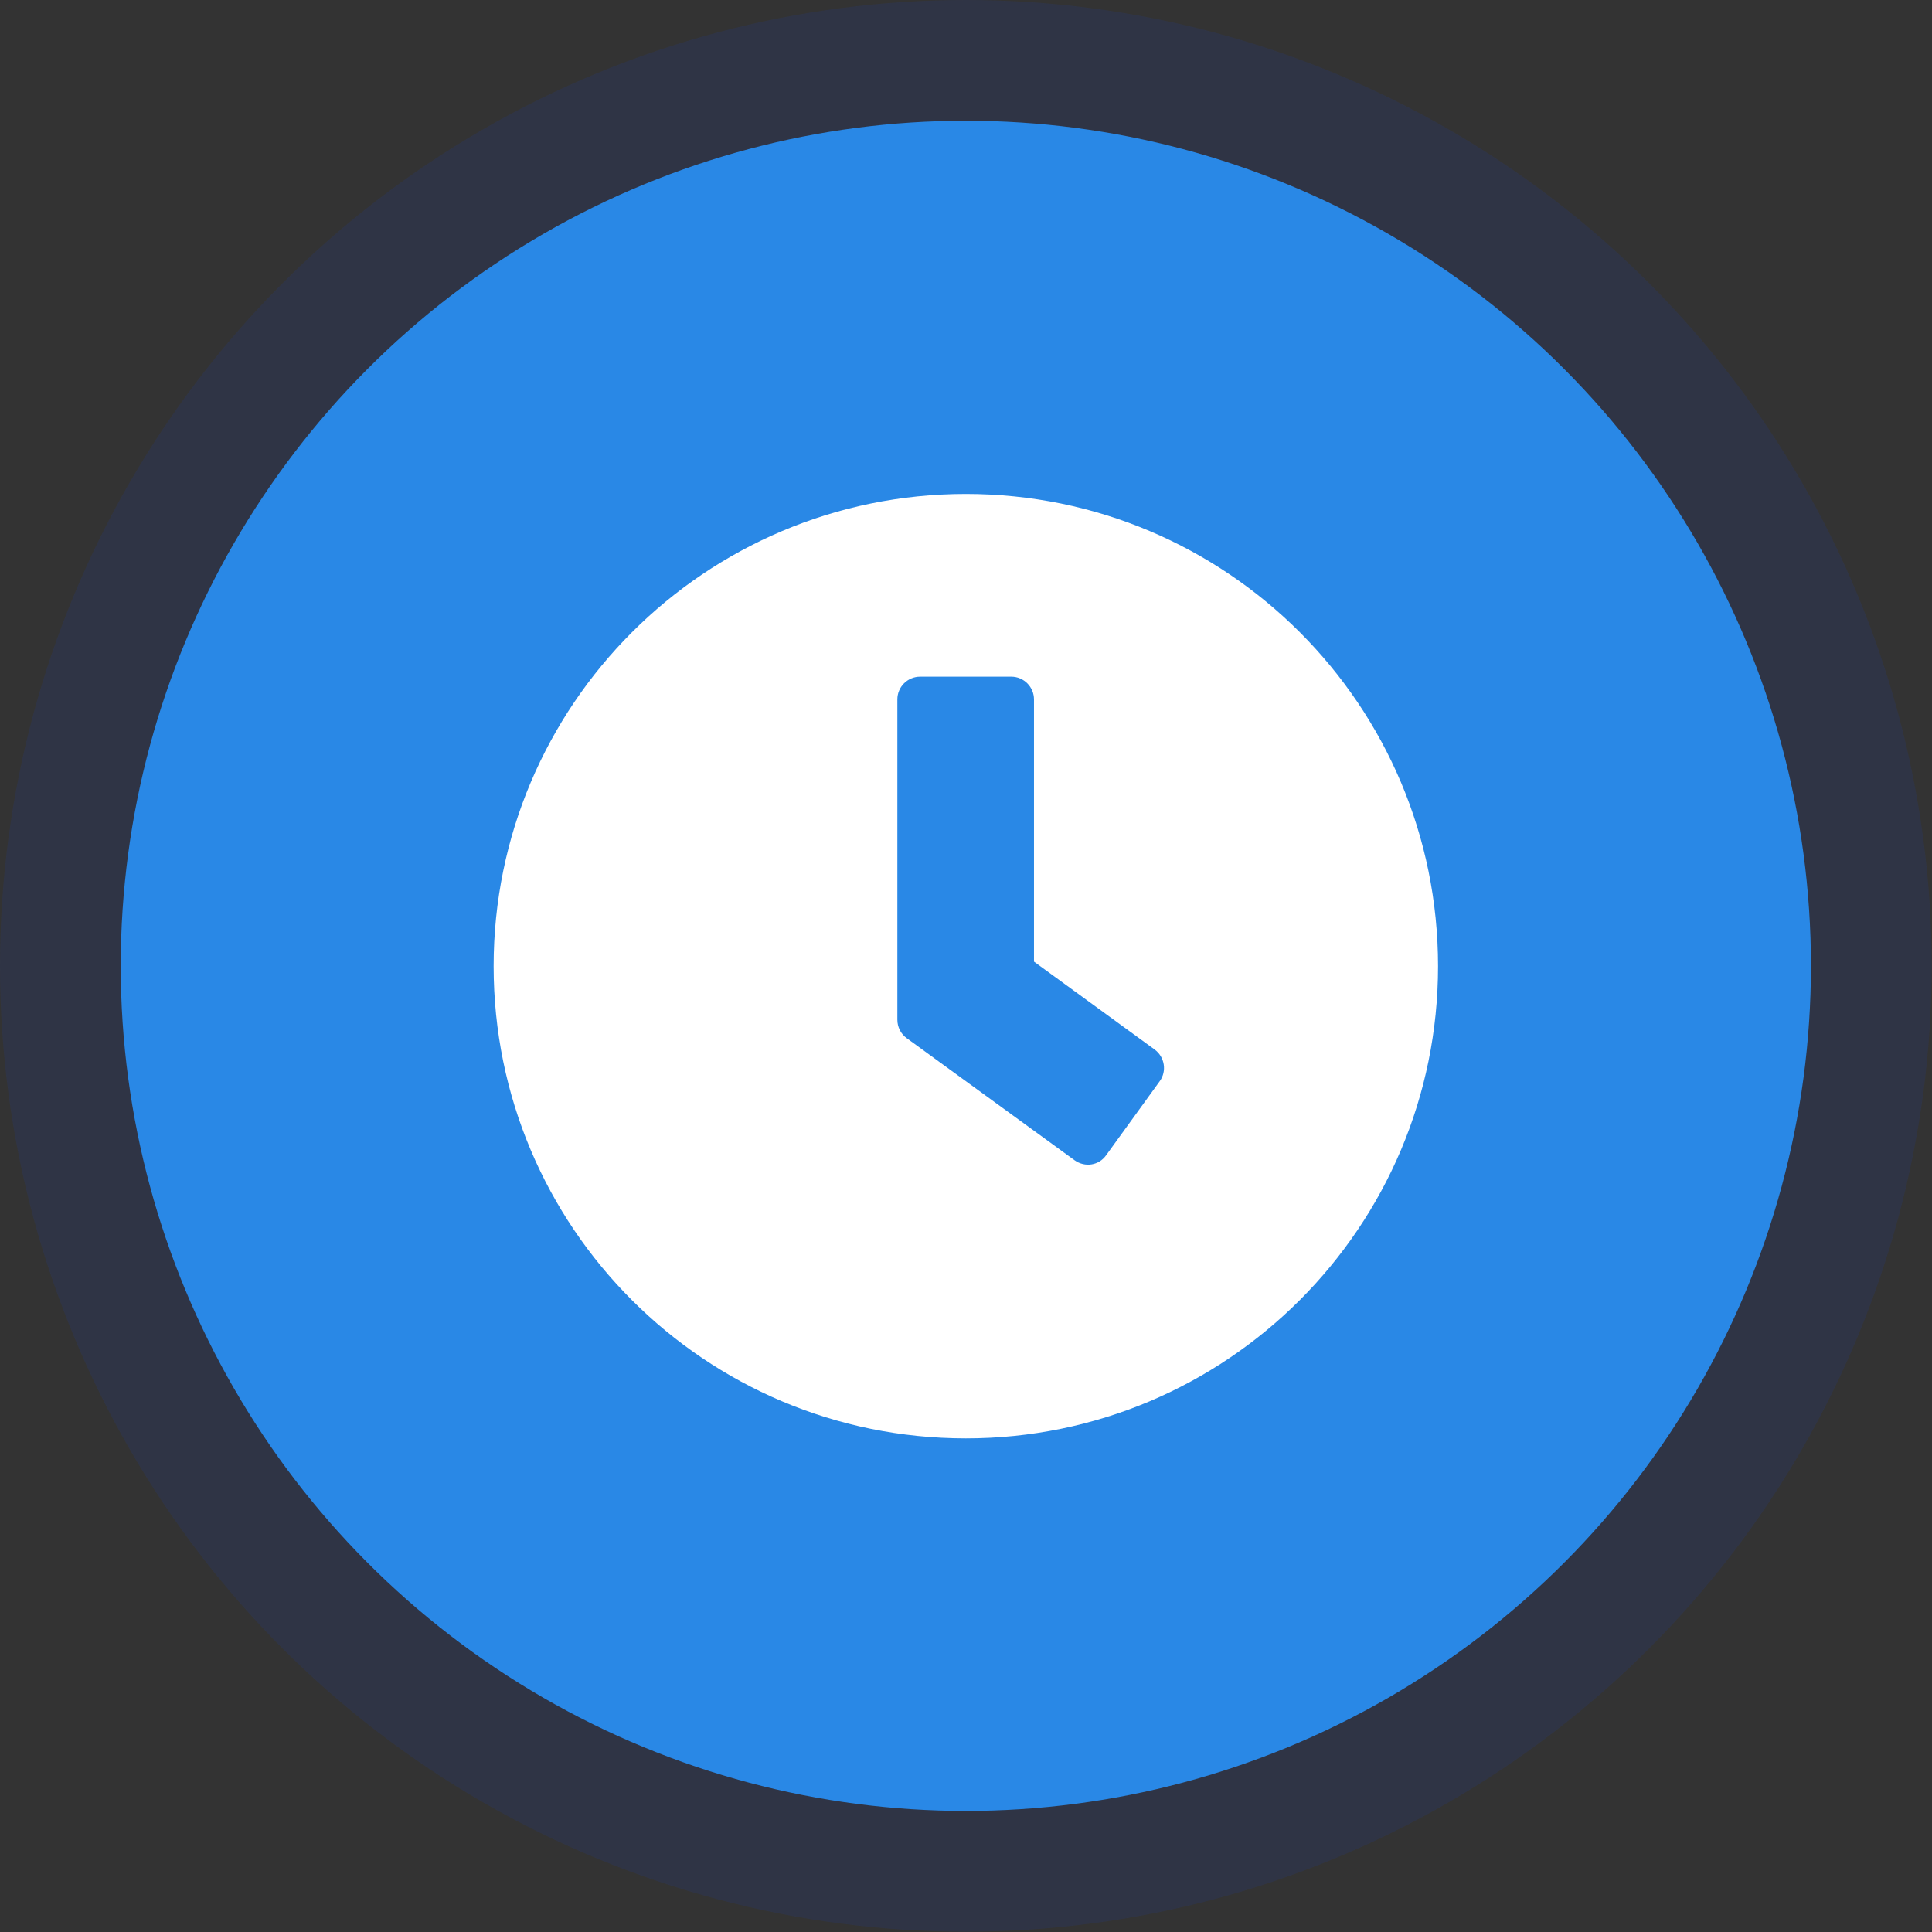 <?xml version="1.0" encoding="utf-8"?>
<!-- Generator: Adobe Illustrator 25.3.1, SVG Export Plug-In . SVG Version: 6.00 Build 0)  -->
<svg version="1.1" id="Layer_1" xmlns="http://www.w3.org/2000/svg" xmlns:xlink="http://www.w3.org/1999/xlink" x="0px" y="0px"
	 viewBox="0 0 595.3 595.3" style="enable-background:new 0 0 595.3 595.3;" xml:space="preserve">
<rect x="0" y="0" width="595.3" height="595.3" fill="#333333" stroke="none"/>
<style type="text/css">
	.st0{opacity:0.15;fill:#1D42AD;enable-background:new    ;}
	.st1{fill:#2988E6;}
	.st2{fill:#FFFFFF;}
</style>
<g id="Group_7920" transform="translate(-966 -3794)">
	<circle id="Ellipse_586" class="st0" cx="1263.6" cy="4091.6" r="297.6"/>
	<circle id="Ellipse_589" class="st1" cx="1263.6" cy="4091.6" r="260.4"/>
	<path id="Icon_awesome-clock" class="st2" d="M1263.6,3946.2c-80.3,0-145.5,65.1-145.5,145.5s65.1,145.5,145.5,145.5
		s145.5-65.1,145.5-145.5l0,0C1409.1,4011.3,1344,3946.2,1263.6,3946.2C1263.7,3946.2,1263.7,3946.2,1263.6,3946.2z M1297.1,4151.5
		l-51.7-37.6c-1.8-1.3-2.9-3.4-2.9-5.7v-98.7c0-3.9,3.2-7,7-7h28.1c3.9,0,7,3.2,7,7v80.8l37.2,27.1c3.1,2.3,3.8,6.7,1.5,9.8
		c0,0,0,0,0,0l-16.5,22.8C1304.6,4153.1,1300.3,4153.8,1297.1,4151.5L1297.1,4151.5z"/>
</g>
</svg>
